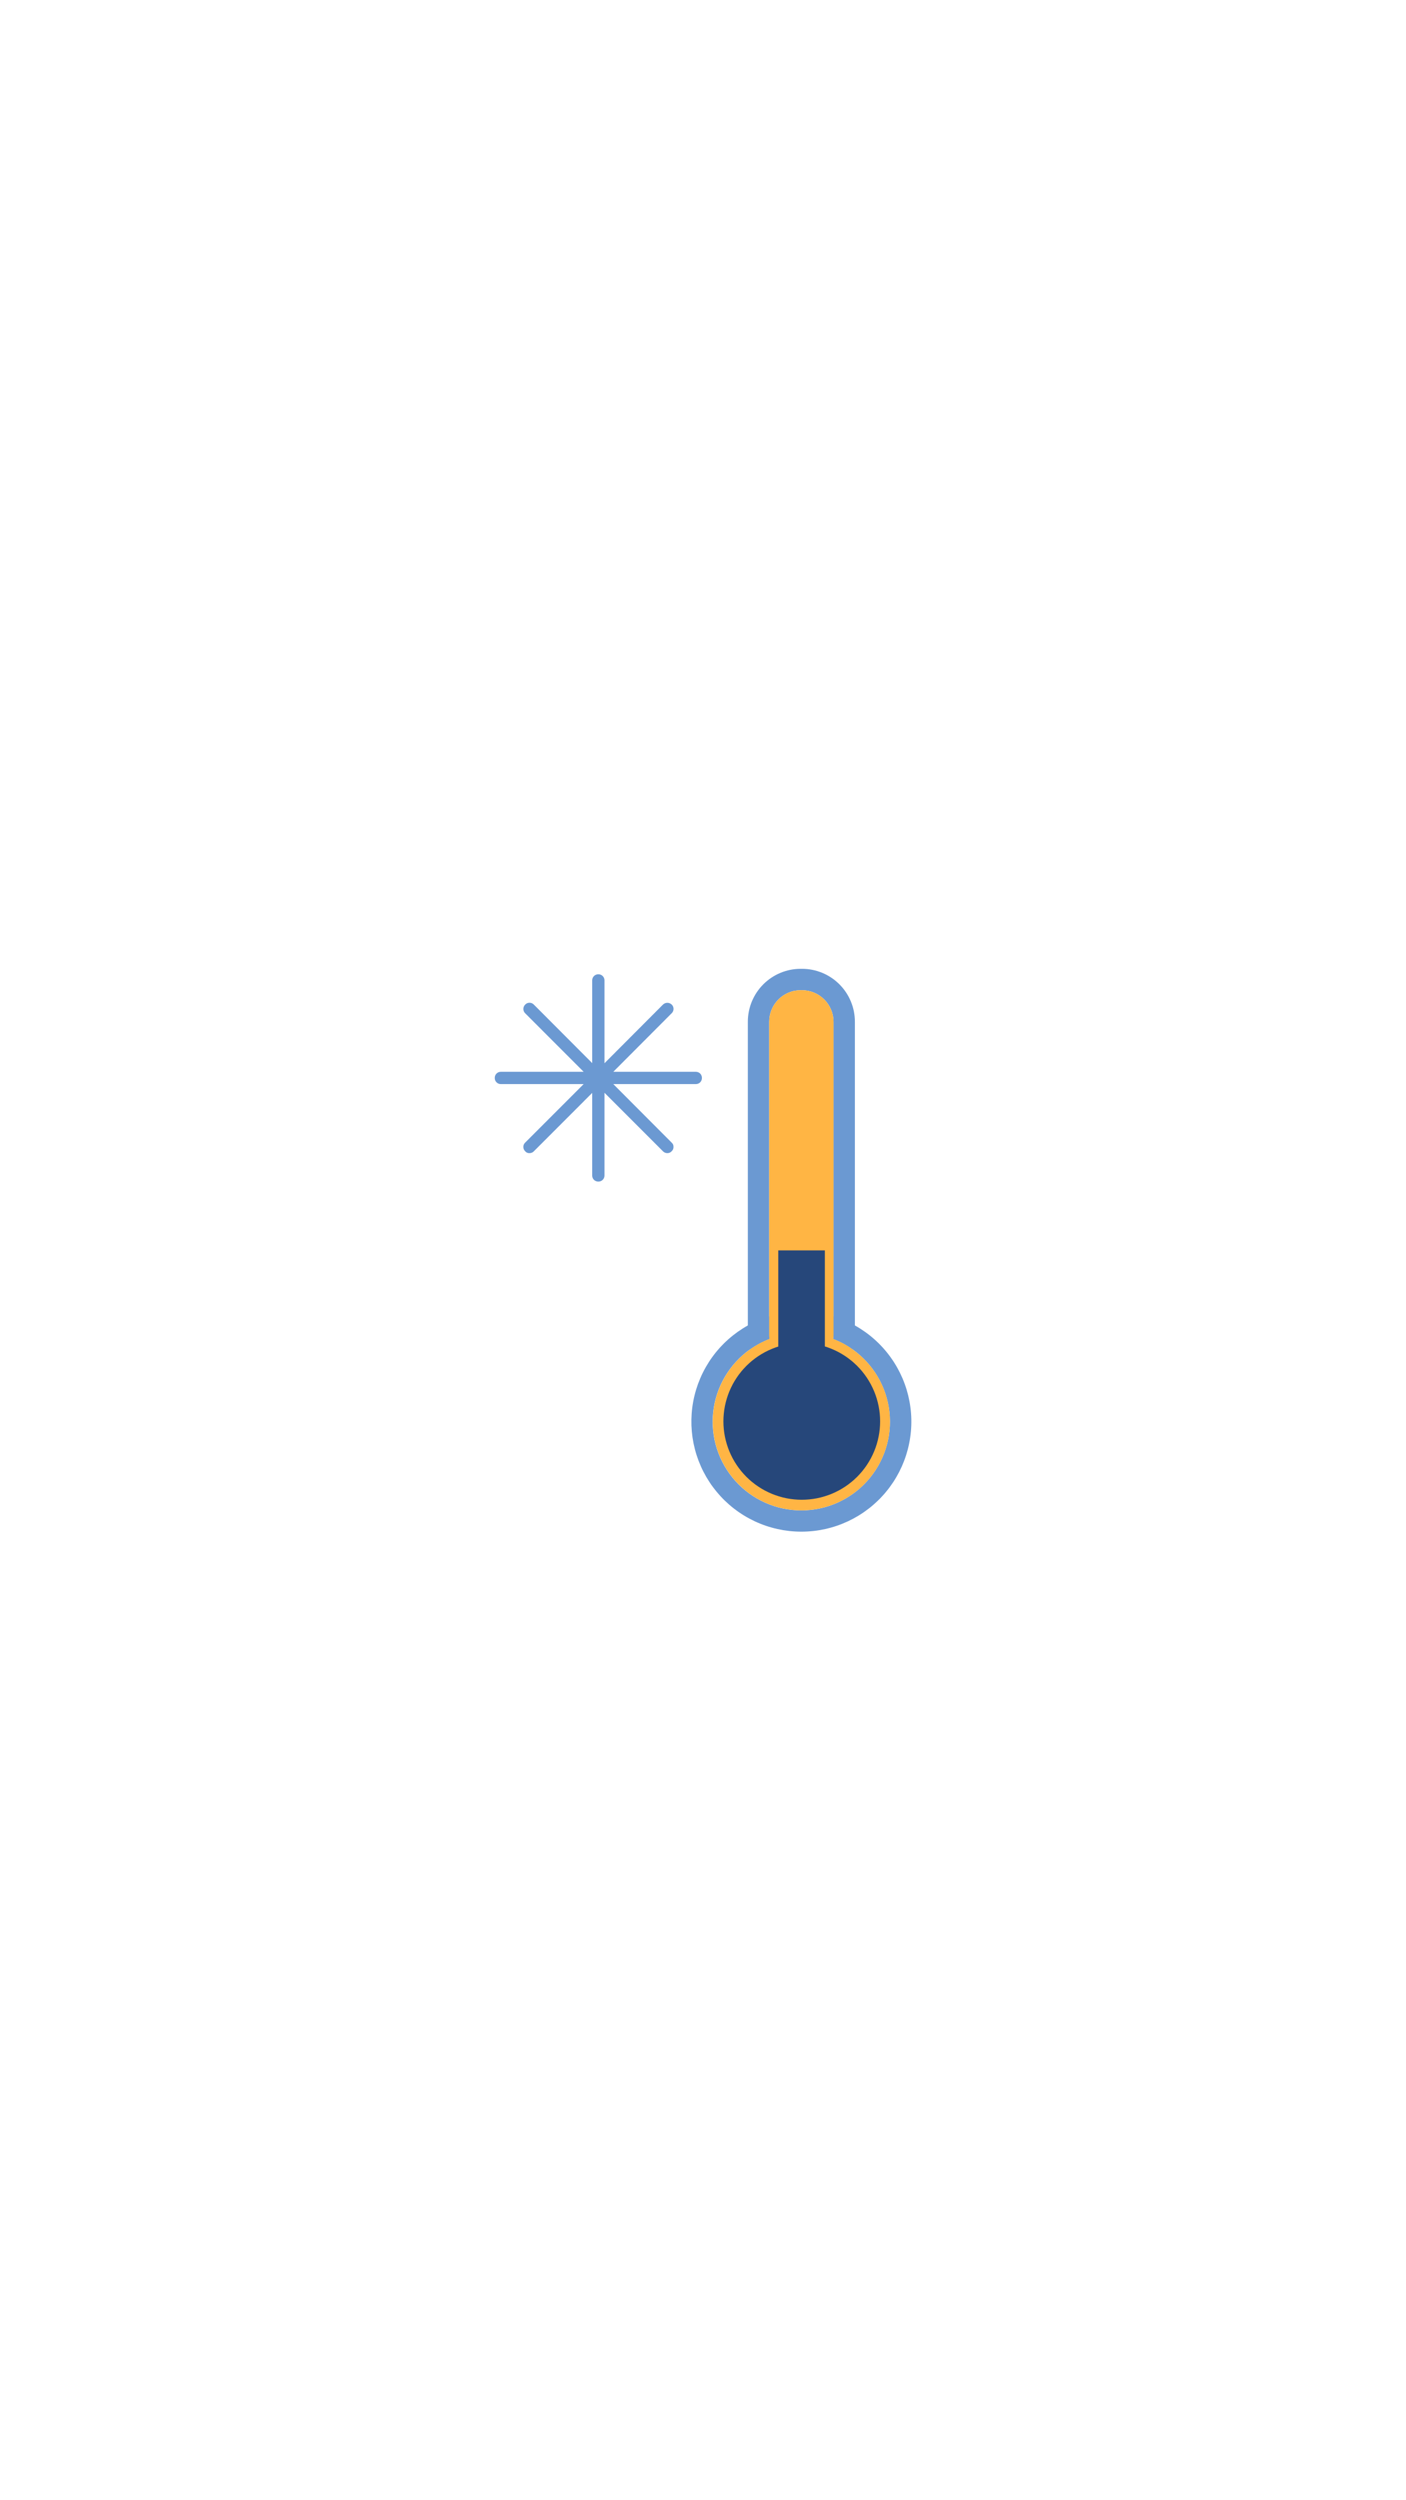 <svg xmlns="http://www.w3.org/2000/svg" xmlns:xlink="http://www.w3.org/1999/xlink" width="1080" zoomAndPan="magnify" viewBox="0 0 810 1440" height="1920" preserveAspectRatio="xMidYMid meet" version="1.0"><defs><clipPath id="d528c2f363"><path d="M 430 557.734 L 493 557.734 L 493 778 L 430 778 Z M 430 557.734 " clip-rule="nonzero"/></clipPath><clipPath id="7d6aa69903"><path d="M 398 758 L 525.031 758 L 525.031 882.484 L 398 882.484 Z M 398 758 " clip-rule="nonzero"/></clipPath><clipPath id="411a5f6208"><path d="M 285.031 561 L 405 561 L 405 681 L 285.031 681 Z M 285.031 561 " clip-rule="nonzero"/></clipPath></defs><g clip-path="url(#d528c2f363)"><path fill="#6b99d2" d="M 461.973 557.984 L 461.281 557.984 C 460.285 557.984 459.289 558.031 458.297 558.129 C 457.305 558.227 456.32 558.375 455.34 558.566 C 454.363 558.762 453.398 559.004 452.441 559.293 C 451.488 559.582 450.551 559.918 449.629 560.301 C 448.707 560.684 447.809 561.109 446.926 561.578 C 446.047 562.051 445.195 562.562 444.363 563.117 C 443.535 563.672 442.734 564.266 441.965 564.898 C 441.191 565.531 440.457 566.199 439.75 566.906 C 439.043 567.609 438.375 568.348 437.742 569.121 C 437.109 569.891 436.516 570.691 435.961 571.523 C 435.41 572.352 434.898 573.207 434.426 574.086 C 433.957 574.965 433.531 575.867 433.148 576.789 C 432.766 577.711 432.43 578.648 432.141 579.602 C 431.852 580.559 431.609 581.523 431.414 582.504 C 431.223 583.48 431.074 584.469 430.977 585.461 C 430.879 586.453 430.832 587.449 430.832 588.445 L 430.832 768.844 C 430.82 771.695 431.203 774.488 431.984 777.23 C 435.5 774.73 439.266 772.707 443.289 771.152 C 443.211 770.383 443.133 769.613 443.133 768.844 L 443.133 588.445 C 443.133 587.852 443.164 587.258 443.223 586.668 C 443.281 586.074 443.367 585.488 443.484 584.906 C 443.598 584.32 443.742 583.746 443.914 583.176 C 444.09 582.605 444.289 582.047 444.516 581.5 C 444.742 580.949 444.996 580.414 445.277 579.887 C 445.559 579.363 445.863 578.855 446.191 578.359 C 446.523 577.867 446.875 577.387 447.254 576.93 C 447.633 576.469 448.031 576.027 448.449 575.609 C 448.871 575.188 449.309 574.789 449.77 574.414 C 450.23 574.035 450.707 573.68 451.199 573.352 C 451.695 573.02 452.203 572.715 452.727 572.434 C 453.25 572.156 453.789 571.902 454.336 571.672 C 454.887 571.445 455.445 571.246 456.016 571.074 C 456.582 570.898 457.16 570.758 457.742 570.641 C 458.324 570.523 458.914 570.438 459.504 570.379 C 460.094 570.32 460.688 570.293 461.281 570.293 L 461.973 570.293 C 462.57 570.293 463.164 570.32 463.758 570.379 C 464.348 570.438 464.938 570.523 465.52 570.641 C 466.105 570.754 466.68 570.898 467.25 571.07 C 467.82 571.246 468.383 571.445 468.93 571.672 C 469.48 571.898 470.02 572.152 470.543 572.434 C 471.07 572.711 471.582 573.02 472.074 573.348 C 472.57 573.68 473.051 574.031 473.512 574.406 C 473.973 574.785 474.414 575.184 474.836 575.605 C 475.258 576.023 475.656 576.465 476.035 576.922 C 476.414 577.383 476.77 577.859 477.102 578.355 C 477.434 578.848 477.742 579.359 478.023 579.883 C 478.305 580.406 478.562 580.941 478.789 581.492 C 479.02 582.043 479.223 582.602 479.398 583.172 C 479.57 583.738 479.719 584.316 479.836 584.898 C 479.953 585.484 480.043 586.07 480.105 586.664 C 480.164 587.258 480.195 587.852 480.199 588.445 L 480.199 768.844 C 480.199 769.621 480.121 770.391 479.969 771.152 C 484.016 772.66 487.785 774.684 491.273 777.23 C 492.078 774.492 492.488 771.695 492.504 768.844 L 492.504 588.445 C 492.504 587.445 492.453 586.449 492.355 585.457 C 492.258 584.461 492.113 583.473 491.918 582.492 C 491.723 581.512 491.477 580.547 491.188 579.59 C 490.898 578.633 490.562 577.695 490.18 576.77 C 489.797 575.848 489.367 574.945 488.895 574.066 C 488.426 573.184 487.91 572.328 487.355 571.496 C 486.801 570.668 486.203 569.867 485.57 569.094 C 484.934 568.324 484.266 567.582 483.559 566.879 C 482.852 566.172 482.109 565.504 481.336 564.871 C 480.562 564.238 479.762 563.645 478.93 563.09 C 478.098 562.535 477.242 562.023 476.359 561.555 C 475.477 561.086 474.574 560.66 473.652 560.277 C 472.727 559.898 471.789 559.562 470.832 559.277 C 469.875 558.988 468.906 558.746 467.926 558.555 C 466.945 558.363 465.957 558.219 464.965 558.121 C 463.969 558.027 462.973 557.98 461.973 557.984 Z M 461.973 557.984 " fill-opacity="1" fill-rule="nonzero"/></g><g clip-path="url(#7d6aa69903)"><path fill="#6b99d2" d="M 492.504 763.383 C 488.586 761.211 484.484 759.465 480.199 758.152 L 480.199 768.844 C 480.199 769.621 480.121 770.391 479.969 771.152 C 484.016 772.66 487.785 774.684 491.273 777.23 C 492 777.75 492.715 778.285 493.414 778.844 C 494.117 779.402 494.801 779.977 495.469 780.57 C 496.141 781.164 496.793 781.773 497.434 782.398 C 498.07 783.027 498.691 783.672 499.293 784.332 C 499.898 784.992 500.484 785.668 501.055 786.359 C 501.621 787.051 502.172 787.754 502.703 788.477 C 503.234 789.195 503.746 789.93 504.238 790.676 C 504.73 791.422 505.203 792.18 505.656 792.953 C 506.109 793.723 506.543 794.508 506.957 795.301 C 507.367 796.098 507.758 796.902 508.129 797.715 C 508.496 798.531 508.844 799.355 509.172 800.188 C 509.496 801.02 509.801 801.863 510.082 802.711 C 510.367 803.559 510.625 804.418 510.863 805.281 C 511.102 806.141 511.312 807.012 511.504 807.887 C 511.695 808.758 511.867 809.637 512.012 810.52 C 512.156 811.402 512.277 812.289 512.375 813.18 C 512.477 814.07 512.551 814.961 512.602 815.852 C 512.656 816.746 512.684 817.641 512.688 818.535 C 512.691 819.43 512.676 820.324 512.633 821.219 C 512.59 822.113 512.523 823.004 512.438 823.895 C 512.348 824.785 512.234 825.672 512.102 826.559 C 511.965 827.441 511.805 828.324 511.625 829.199 C 511.441 830.074 511.238 830.945 511.012 831.812 C 510.781 832.676 510.531 833.535 510.258 834.387 C 509.988 835.242 509.691 836.086 509.375 836.922 C 509.059 837.758 508.719 838.586 508.359 839.406 C 508 840.227 507.617 841.035 507.215 841.832 C 506.812 842.633 506.387 843.418 505.941 844.195 C 505.5 844.973 505.035 845.738 504.551 846.488 C 504.066 847.242 503.562 847.98 503.039 848.707 C 502.516 849.434 501.973 850.145 501.41 850.84 C 500.852 851.539 500.273 852.219 499.676 852.887 C 499.078 853.555 498.465 854.203 497.832 854.84 C 497.203 855.473 496.555 856.09 495.895 856.691 C 495.23 857.293 494.551 857.875 493.855 858.438 C 493.164 859.004 492.457 859.551 491.734 860.078 C 491.012 860.605 490.273 861.113 489.523 861.602 C 488.777 862.09 488.016 862.559 487.242 863.008 C 486.469 863.457 485.684 863.887 484.887 864.293 C 484.09 864.703 483.281 865.09 482.465 865.453 C 481.648 865.816 480.824 866.16 479.988 866.484 C 479.152 866.805 478.312 867.105 477.461 867.383 C 476.609 867.66 475.754 867.914 474.891 868.148 C 474.027 868.379 473.156 868.59 472.281 868.777 C 471.406 868.961 470.527 869.125 469.645 869.266 C 468.762 869.406 467.875 869.523 466.984 869.617 C 466.094 869.711 465.203 869.781 464.309 869.828 C 463.418 869.875 462.523 869.898 461.629 869.898 C 460.734 869.898 459.84 869.875 458.945 869.828 C 458.055 869.781 457.16 869.711 456.273 869.617 C 455.383 869.523 454.496 869.406 453.613 869.266 C 452.73 869.125 451.852 868.961 450.977 868.777 C 450.102 868.59 449.23 868.379 448.367 868.148 C 447.504 867.914 446.648 867.66 445.797 867.383 C 444.945 867.105 444.102 866.805 443.27 866.484 C 442.434 866.16 441.609 865.816 440.793 865.453 C 439.977 865.09 439.168 864.703 438.371 864.293 C 437.574 863.887 436.789 863.457 436.016 863.008 C 435.242 862.559 434.48 862.09 433.73 861.602 C 432.984 861.113 432.246 860.605 431.523 860.078 C 430.801 859.551 430.094 859.004 429.398 858.438 C 428.707 857.875 428.027 857.293 427.363 856.691 C 426.699 856.09 426.055 855.473 425.422 854.84 C 424.793 854.203 424.18 853.555 423.582 852.887 C 422.984 852.219 422.406 851.539 421.848 850.84 C 421.285 850.145 420.742 849.434 420.219 848.707 C 419.695 847.98 419.191 847.242 418.707 846.488 C 418.223 845.738 417.758 844.973 417.316 844.195 C 416.871 843.418 416.445 842.633 416.043 841.832 C 415.641 841.035 415.258 840.223 414.898 839.406 C 414.539 838.586 414.199 837.758 413.883 836.922 C 413.566 836.086 413.27 835.242 412.996 834.387 C 412.727 833.535 412.477 832.676 412.246 831.812 C 412.02 830.945 411.816 830.074 411.633 829.199 C 411.453 828.324 411.293 827.441 411.156 826.559 C 411.023 825.672 410.91 824.785 410.82 823.895 C 410.73 823.004 410.668 822.113 410.625 821.219 C 410.582 820.324 410.562 819.43 410.57 818.535 C 410.574 817.641 410.602 816.746 410.652 815.852 C 410.707 814.961 410.781 814.07 410.879 813.18 C 410.98 812.289 411.102 811.402 411.246 810.52 C 411.391 809.637 411.559 808.758 411.75 807.887 C 411.941 807.012 412.156 806.141 412.395 805.281 C 412.633 804.418 412.891 803.559 413.172 802.711 C 413.457 801.863 413.758 801.02 414.086 800.188 C 414.414 799.355 414.762 798.531 415.129 797.715 C 415.5 796.898 415.891 796.094 416.301 795.301 C 416.715 794.508 417.145 793.723 417.598 792.953 C 418.051 792.18 418.523 791.422 419.02 790.676 C 419.512 789.93 420.023 789.195 420.555 788.477 C 421.086 787.754 421.637 787.051 422.203 786.359 C 422.773 785.668 423.359 784.992 423.961 784.332 C 424.566 783.672 425.188 783.027 425.824 782.398 C 426.465 781.773 427.117 781.164 427.785 780.57 C 428.457 779.977 429.141 779.402 429.84 778.844 C 430.543 778.285 431.258 777.75 431.984 777.23 C 435.5 774.73 439.266 772.707 443.289 771.152 C 443.211 770.383 443.133 769.613 443.133 768.844 L 443.133 758.152 C 438.844 759.453 434.742 761.195 430.832 763.383 C 429.816 763.945 428.82 764.539 427.844 765.156 C 426.863 765.777 425.898 766.422 424.953 767.094 C 424.012 767.766 423.086 768.461 422.18 769.184 C 421.273 769.906 420.387 770.652 419.52 771.426 C 418.656 772.195 417.812 772.992 416.988 773.809 C 416.168 774.625 415.367 775.465 414.594 776.328 C 413.816 777.188 413.066 778.07 412.336 778.973 C 411.609 779.875 410.906 780.797 410.23 781.738 C 409.555 782.68 408.902 783.641 408.281 784.617 C 407.656 785.594 407.059 786.586 406.488 787.598 C 405.918 788.605 405.375 789.629 404.863 790.668 C 404.348 791.711 403.863 792.762 403.41 793.828 C 402.953 794.895 402.527 795.973 402.129 797.062 C 401.734 798.152 401.367 799.25 401.031 800.359 C 400.695 801.469 400.387 802.586 400.113 803.715 C 399.84 804.84 399.594 805.973 399.383 807.113 C 399.168 808.254 398.988 809.398 398.836 810.547 C 398.688 811.695 398.566 812.852 398.48 814.008 C 398.395 815.164 398.34 816.32 398.316 817.48 C 398.293 818.641 398.301 819.797 398.34 820.957 C 398.383 822.117 398.453 823.273 398.555 824.426 C 398.66 825.582 398.797 826.734 398.961 827.879 C 399.129 829.027 399.328 830.168 399.555 831.305 C 399.785 832.441 400.047 833.574 400.336 834.695 C 400.629 835.816 400.949 836.93 401.305 838.035 C 401.656 839.141 402.039 840.234 402.449 841.316 C 402.863 842.402 403.305 843.473 403.777 844.531 C 404.246 845.59 404.746 846.637 405.277 847.668 C 405.805 848.699 406.363 849.719 406.945 850.719 C 407.531 851.719 408.141 852.703 408.781 853.672 C 409.418 854.641 410.082 855.59 410.773 856.52 C 411.465 857.453 412.18 858.363 412.918 859.254 C 413.66 860.148 414.426 861.02 415.211 861.867 C 416 862.719 416.812 863.547 417.645 864.352 C 418.48 865.156 419.336 865.941 420.211 866.699 C 421.086 867.457 421.984 868.191 422.902 868.898 C 423.816 869.609 424.754 870.293 425.707 870.953 C 426.66 871.609 427.633 872.242 428.621 872.844 C 429.609 873.449 430.617 874.027 431.637 874.578 C 432.656 875.125 433.691 875.648 434.742 876.141 C 435.789 876.633 436.852 877.098 437.926 877.531 C 439 877.965 440.086 878.371 441.184 878.746 C 442.281 879.121 443.387 879.465 444.504 879.777 C 445.617 880.094 446.742 880.375 447.875 880.629 C 449.004 880.879 450.141 881.102 451.285 881.293 C 452.43 881.48 453.578 881.641 454.727 881.766 C 455.879 881.895 457.035 881.988 458.191 882.051 C 459.352 882.117 460.508 882.148 461.668 882.148 C 462.824 882.148 463.984 882.117 465.141 882.051 C 466.301 881.988 467.453 881.895 468.605 881.766 C 469.758 881.641 470.906 881.48 472.047 881.293 C 473.191 881.102 474.328 880.879 475.461 880.629 C 476.594 880.375 477.715 880.094 478.832 879.777 C 479.945 879.465 481.055 879.121 482.148 878.746 C 483.246 878.371 484.332 877.965 485.406 877.531 C 486.48 877.098 487.543 876.633 488.594 876.141 C 489.641 875.648 490.676 875.125 491.699 874.578 C 492.719 874.027 493.723 873.449 494.711 872.844 C 495.699 872.242 496.672 871.609 497.625 870.953 C 498.582 870.293 499.516 869.609 500.434 868.898 C 501.352 868.191 502.246 867.457 503.125 866.699 C 504 865.941 504.855 865.156 505.688 864.352 C 506.523 863.547 507.332 862.719 508.121 861.867 C 508.91 861.02 509.676 860.148 510.414 859.254 C 511.156 858.363 511.871 857.453 512.562 856.52 C 513.25 855.59 513.914 854.641 514.555 853.672 C 515.191 852.703 515.805 851.719 516.387 850.719 C 516.973 849.715 517.527 848.699 518.059 847.668 C 518.586 846.637 519.086 845.59 519.559 844.531 C 520.027 843.473 520.469 842.402 520.883 841.316 C 521.297 840.234 521.68 839.141 522.031 838.035 C 522.383 836.93 522.703 835.816 522.996 834.695 C 523.289 833.574 523.547 832.441 523.777 831.305 C 524.008 830.168 524.203 829.027 524.371 827.879 C 524.539 826.734 524.676 825.582 524.777 824.426 C 524.883 823.273 524.953 822.117 524.992 820.957 C 525.035 819.797 525.043 818.637 525.02 817.48 C 524.996 816.32 524.941 815.164 524.852 814.008 C 524.766 812.852 524.648 811.695 524.496 810.547 C 524.348 809.398 524.164 808.254 523.953 807.113 C 523.738 805.973 523.496 804.84 523.223 803.715 C 522.945 802.586 522.641 801.469 522.305 800.359 C 521.969 799.25 521.602 798.152 521.203 797.062 C 520.809 795.973 520.379 794.895 519.926 793.828 C 519.469 792.762 518.984 791.711 518.473 790.668 C 517.957 789.629 517.414 788.605 516.848 787.598 C 516.277 786.586 515.68 785.594 515.055 784.617 C 514.43 783.641 513.781 782.68 513.102 781.738 C 512.426 780.797 511.723 779.875 510.996 778.973 C 510.27 778.07 509.516 777.188 508.742 776.328 C 507.965 775.465 507.168 774.625 506.344 773.809 C 505.523 772.992 504.68 772.195 503.812 771.426 C 502.949 770.652 502.062 769.906 501.156 769.184 C 500.25 768.461 499.324 767.766 498.379 767.094 C 497.434 766.422 496.473 765.777 495.492 765.156 C 494.512 764.539 493.516 763.945 492.504 763.383 Z M 492.504 763.383 " fill-opacity="1" fill-rule="nonzero"/></g><path fill="#ffb544" d="M 512.727 818.848 C 512.727 820.391 512.656 821.93 512.516 823.465 C 512.375 825 512.164 826.523 511.887 828.039 C 511.609 829.559 511.262 831.059 510.848 832.543 C 510.434 834.027 509.953 835.492 509.406 836.934 C 508.859 838.375 508.246 839.789 507.574 841.176 C 506.898 842.559 506.164 843.914 505.363 845.234 C 504.566 846.551 503.711 847.832 502.801 849.074 C 501.887 850.316 500.918 851.516 499.898 852.668 C 498.875 853.824 497.805 854.93 496.684 855.988 C 495.559 857.043 494.395 858.047 493.18 859 C 491.969 859.953 490.715 860.848 489.422 861.684 C 488.129 862.523 486.801 863.301 485.434 864.02 C 484.07 864.734 482.676 865.391 481.254 865.98 C 479.832 866.574 478.383 867.098 476.914 867.559 C 475.441 868.02 473.953 868.414 472.445 868.738 C 470.941 869.062 469.422 869.32 467.891 869.508 C 466.363 869.695 464.828 869.816 463.289 869.863 C 461.746 869.914 460.207 869.891 458.668 869.801 C 457.129 869.711 455.598 869.551 454.074 869.32 C 452.551 869.094 451.039 868.793 449.543 868.43 C 448.047 868.062 446.57 867.629 445.109 867.129 C 443.652 866.629 442.219 866.066 440.812 865.434 C 439.406 864.805 438.031 864.113 436.688 863.359 C 435.344 862.605 434.035 861.793 432.766 860.918 C 431.496 860.047 430.266 859.117 429.078 858.133 C 427.895 857.148 426.754 856.113 425.66 855.027 C 424.566 853.941 423.527 852.805 422.535 851.625 C 421.547 850.441 420.613 849.219 419.734 847.953 C 418.852 846.688 418.031 845.383 417.273 844.043 C 416.512 842.703 415.812 841.328 415.176 839.926 C 414.535 838.523 413.965 837.094 413.457 835.637 C 412.949 834.18 412.508 832.703 412.133 831.211 C 411.762 829.715 411.453 828.203 411.215 826.68 C 410.98 825.156 410.812 823.625 410.711 822.09 C 410.613 820.551 410.582 819.008 410.625 817.469 C 410.664 815.926 410.773 814.391 410.953 812.859 C 411.133 811.328 411.383 809.809 411.699 808.301 C 412.016 806.789 412.402 805.301 412.852 803.824 C 413.305 802.352 413.824 800.902 414.406 799.473 C 414.988 798.047 415.637 796.648 416.344 795.281 C 417.055 793.91 417.824 792.578 418.656 791.281 C 419.488 789.98 420.375 788.723 421.32 787.504 C 422.262 786.285 423.262 785.113 424.312 783.984 C 425.363 782.855 426.461 781.777 427.609 780.75 C 428.758 779.723 429.949 778.746 431.188 777.828 C 432.426 776.906 433.699 776.043 435.016 775.238 C 436.328 774.434 437.676 773.691 439.059 773.008 C 440.441 772.324 441.852 771.707 443.289 771.152 C 443.211 770.383 443.133 769.613 443.133 768.844 L 443.133 588.445 C 443.133 587.852 443.164 587.258 443.223 586.668 C 443.281 586.074 443.367 585.488 443.484 584.906 C 443.598 584.32 443.742 583.746 443.914 583.176 C 444.09 582.605 444.289 582.047 444.516 581.5 C 444.742 580.949 444.996 580.414 445.277 579.887 C 445.559 579.363 445.863 578.855 446.191 578.359 C 446.523 577.867 446.875 577.387 447.254 576.93 C 447.633 576.469 448.031 576.027 448.449 575.609 C 448.871 575.188 449.309 574.789 449.77 574.414 C 450.23 574.035 450.707 573.68 451.199 573.352 C 451.695 573.02 452.203 572.715 452.727 572.434 C 453.25 572.156 453.789 571.902 454.336 571.672 C 454.887 571.445 455.445 571.246 456.016 571.074 C 456.582 570.898 457.16 570.758 457.742 570.641 C 458.324 570.523 458.914 570.438 459.504 570.379 C 460.094 570.32 460.688 570.293 461.281 570.293 L 461.973 570.293 C 462.57 570.293 463.164 570.32 463.758 570.379 C 464.348 570.438 464.938 570.523 465.52 570.641 C 466.105 570.754 466.68 570.898 467.25 571.07 C 467.82 571.246 468.383 571.445 468.93 571.672 C 469.48 571.898 470.02 572.152 470.543 572.434 C 471.07 572.711 471.582 573.02 472.074 573.348 C 472.57 573.68 473.051 574.031 473.512 574.406 C 473.973 574.785 474.414 575.184 474.836 575.605 C 475.258 576.023 475.656 576.465 476.035 576.922 C 476.414 577.383 476.77 577.859 477.102 578.355 C 477.434 578.848 477.742 579.359 478.023 579.883 C 478.305 580.406 478.562 580.941 478.789 581.492 C 479.02 582.043 479.223 582.602 479.398 583.172 C 479.57 583.738 479.719 584.316 479.836 584.898 C 479.953 585.484 480.043 586.07 480.105 586.664 C 480.164 587.258 480.195 587.852 480.199 588.445 L 480.199 768.844 C 480.199 769.621 480.121 770.391 479.969 771.152 C 484.016 772.66 487.785 774.684 491.273 777.23 C 492.93 778.402 494.508 779.672 496.012 781.035 C 497.512 782.398 498.93 783.848 500.262 785.379 C 501.59 786.91 502.824 788.52 503.965 790.199 C 505.102 791.879 506.137 793.621 507.066 795.426 C 507.996 797.23 508.816 799.082 509.523 800.984 C 510.23 802.887 510.824 804.824 511.301 806.797 C 511.777 808.77 512.137 810.766 512.375 812.781 C 512.613 814.797 512.73 816.816 512.727 818.848 Z M 512.727 818.848 " fill-opacity="1" fill-rule="nonzero"/><path fill="#26477a" d="M 507.035 818.617 C 507.035 820.098 506.965 821.57 506.82 823.043 C 506.676 824.516 506.457 825.977 506.168 827.426 C 505.883 828.879 505.523 830.309 505.094 831.727 C 504.664 833.141 504.168 834.531 503.602 835.898 C 503.035 837.266 502.402 838.598 501.707 839.902 C 501.012 841.207 500.25 842.477 499.43 843.703 C 498.609 844.934 497.73 846.121 496.789 847.266 C 495.852 848.406 494.863 849.5 493.816 850.547 C 492.77 851.594 491.676 852.586 490.535 853.523 C 489.391 854.461 488.203 855.344 486.977 856.164 C 485.746 856.984 484.48 857.746 483.176 858.441 C 481.871 859.141 480.539 859.77 479.172 860.336 C 477.805 860.902 476.414 861.398 475 861.828 C 473.586 862.258 472.152 862.617 470.703 862.906 C 469.254 863.195 467.793 863.41 466.32 863.555 C 464.852 863.703 463.375 863.773 461.898 863.773 C 460.418 863.773 458.945 863.703 457.473 863.555 C 456.004 863.41 454.543 863.195 453.09 862.906 C 451.641 862.617 450.211 862.258 448.793 861.828 C 447.379 861.398 445.988 860.902 444.625 860.336 C 443.258 859.77 441.922 859.141 440.617 858.441 C 439.316 857.746 438.047 856.984 436.82 856.164 C 435.59 855.344 434.406 854.461 433.262 853.523 C 432.117 852.586 431.023 851.594 429.98 850.547 C 428.934 849.5 427.941 848.406 427.004 847.266 C 426.066 846.121 425.188 844.934 424.367 843.703 C 423.543 842.477 422.785 841.207 422.09 839.902 C 421.391 838.598 420.762 837.266 420.195 835.898 C 419.629 834.531 419.133 833.141 418.703 831.727 C 418.273 830.309 417.914 828.879 417.625 827.426 C 417.336 825.977 417.121 824.516 416.977 823.043 C 416.832 821.57 416.758 820.098 416.758 818.617 C 416.758 817.137 416.832 815.664 416.977 814.191 C 417.121 812.719 417.336 811.258 417.625 809.809 C 417.914 808.355 418.273 806.922 418.703 805.508 C 419.133 804.094 419.629 802.703 420.195 801.336 C 420.762 799.969 421.391 798.633 422.09 797.328 C 422.785 796.027 423.543 794.758 424.367 793.527 C 425.188 792.301 426.066 791.113 427.004 789.969 C 427.941 788.824 428.934 787.73 429.98 786.688 C 431.023 785.641 432.117 784.648 433.262 783.711 C 434.406 782.773 435.59 781.891 436.82 781.07 C 438.047 780.25 439.316 779.488 440.617 778.793 C 441.922 778.094 443.258 777.465 444.625 776.898 C 445.988 776.332 447.379 775.832 448.793 775.402 C 450.211 774.977 451.641 774.617 453.09 774.328 C 454.543 774.039 456.004 773.82 457.473 773.676 C 458.945 773.531 460.418 773.461 461.898 773.461 C 463.375 773.461 464.852 773.531 466.32 773.676 C 467.793 773.82 469.254 774.039 470.703 774.328 C 472.152 774.617 473.586 774.977 475 775.402 C 476.414 775.832 477.805 776.332 479.172 776.898 C 480.539 777.465 481.871 778.094 483.176 778.793 C 484.48 779.488 485.746 780.25 486.977 781.07 C 488.203 781.891 489.391 782.773 490.535 783.711 C 491.676 784.648 492.77 785.641 493.816 786.688 C 494.863 787.73 495.852 788.824 496.789 789.969 C 497.73 791.113 498.609 792.301 499.43 793.527 C 500.25 794.758 501.012 796.027 501.707 797.328 C 502.402 798.633 503.035 799.969 503.602 801.336 C 504.168 802.703 504.664 804.094 505.094 805.508 C 505.523 806.922 505.883 808.355 506.168 809.809 C 506.457 811.258 506.676 812.719 506.82 814.191 C 506.965 815.664 507.035 817.137 507.035 818.617 Z M 507.035 818.617 " fill-opacity="1" fill-rule="nonzero"/><path fill="#26477a" d="M 448.363 720.148 L 475.199 720.148 L 475.199 781.508 L 448.363 781.508 Z M 448.363 720.148 " fill-opacity="1" fill-rule="nonzero"/><g clip-path="url(#411a5f6208)"><path fill="#6b99d2" d="M 400.918 617.293 L 353.316 617.293 L 387 583.523 C 387.336 583.191 387.59 582.809 387.77 582.371 C 387.949 581.934 388.035 581.477 388.027 581.008 C 388.02 580.535 387.922 580.082 387.727 579.652 C 387.535 579.219 387.266 578.844 386.922 578.523 C 386.586 578.211 386.207 577.973 385.781 577.805 C 385.359 577.637 384.918 577.555 384.461 577.555 C 384.004 577.555 383.562 577.637 383.141 577.805 C 382.715 577.973 382.336 578.211 382 578.523 L 348.242 612.371 L 348.242 564.598 C 348.242 564.125 348.148 563.672 347.965 563.238 C 347.777 562.801 347.516 562.422 347.176 562.094 C 346.832 561.766 346.441 561.52 346 561.355 C 345.559 561.188 345.102 561.117 344.629 561.137 C 344.168 561.137 343.727 561.223 343.305 561.398 C 342.879 561.574 342.504 561.824 342.18 562.152 C 341.855 562.477 341.605 562.848 341.43 563.273 C 341.254 563.699 341.168 564.141 341.168 564.598 L 341.168 612.293 L 307.484 578.523 C 306.801 577.855 305.98 577.523 305.023 577.523 C 304.094 577.527 303.297 577.859 302.641 578.523 L 302.488 578.676 C 302.172 579 301.926 579.371 301.754 579.789 C 301.582 580.211 301.5 580.648 301.5 581.098 C 301.5 581.551 301.582 581.988 301.754 582.41 C 301.926 582.828 302.172 583.199 302.488 583.523 L 336.246 617.293 L 288.492 617.293 C 288.031 617.293 287.59 617.383 287.168 617.559 C 286.742 617.734 286.371 617.984 286.043 618.309 C 285.719 618.633 285.469 619.008 285.293 619.43 C 285.121 619.855 285.031 620.297 285.031 620.758 L 285.031 620.91 C 285.031 621.371 285.117 621.812 285.293 622.234 C 285.469 622.66 285.719 623.035 286.043 623.359 C 286.371 623.684 286.742 623.934 287.168 624.109 C 287.59 624.285 288.031 624.371 288.492 624.371 L 336.246 624.371 L 302.488 658.145 C 301.824 658.801 301.492 659.594 301.488 660.527 C 301.488 661.484 301.82 662.305 302.488 662.988 L 302.641 663.145 C 303.281 663.844 304.074 664.18 305.023 664.145 C 305.98 664.145 306.801 663.809 307.484 663.145 L 341.168 629.449 L 341.168 677.066 C 341.168 677.527 341.254 677.969 341.43 678.395 C 341.605 678.816 341.855 679.191 342.18 679.516 C 342.504 679.84 342.879 680.09 343.305 680.266 C 343.727 680.441 344.168 680.531 344.629 680.531 L 344.781 680.531 C 345.242 680.531 345.684 680.441 346.105 680.266 C 346.531 680.09 346.902 679.84 347.227 679.516 C 347.555 679.191 347.805 678.816 347.977 678.395 C 348.152 677.969 348.242 677.527 348.242 677.066 L 348.242 629.371 L 382 663.145 C 382.691 663.793 383.512 664.129 384.461 664.145 C 385.48 664.141 386.328 663.758 387 662.988 C 387.703 662.32 388.035 661.5 388 660.527 C 388.031 659.578 387.699 658.785 387 658.145 L 353.316 624.371 L 400.918 624.371 C 401.391 624.371 401.844 624.281 402.277 624.094 C 402.711 623.91 403.094 623.645 403.422 623.305 C 403.746 622.961 403.992 622.57 404.16 622.129 C 404.324 621.688 404.398 621.227 404.379 620.758 C 404.379 620.297 404.289 619.855 404.113 619.43 C 403.938 619.008 403.688 618.633 403.363 618.309 C 403.039 617.984 402.664 617.734 402.242 617.559 C 401.816 617.383 401.375 617.293 400.918 617.293 Z M 400.918 617.293 " fill-opacity="1" fill-rule="nonzero"/></g></svg>